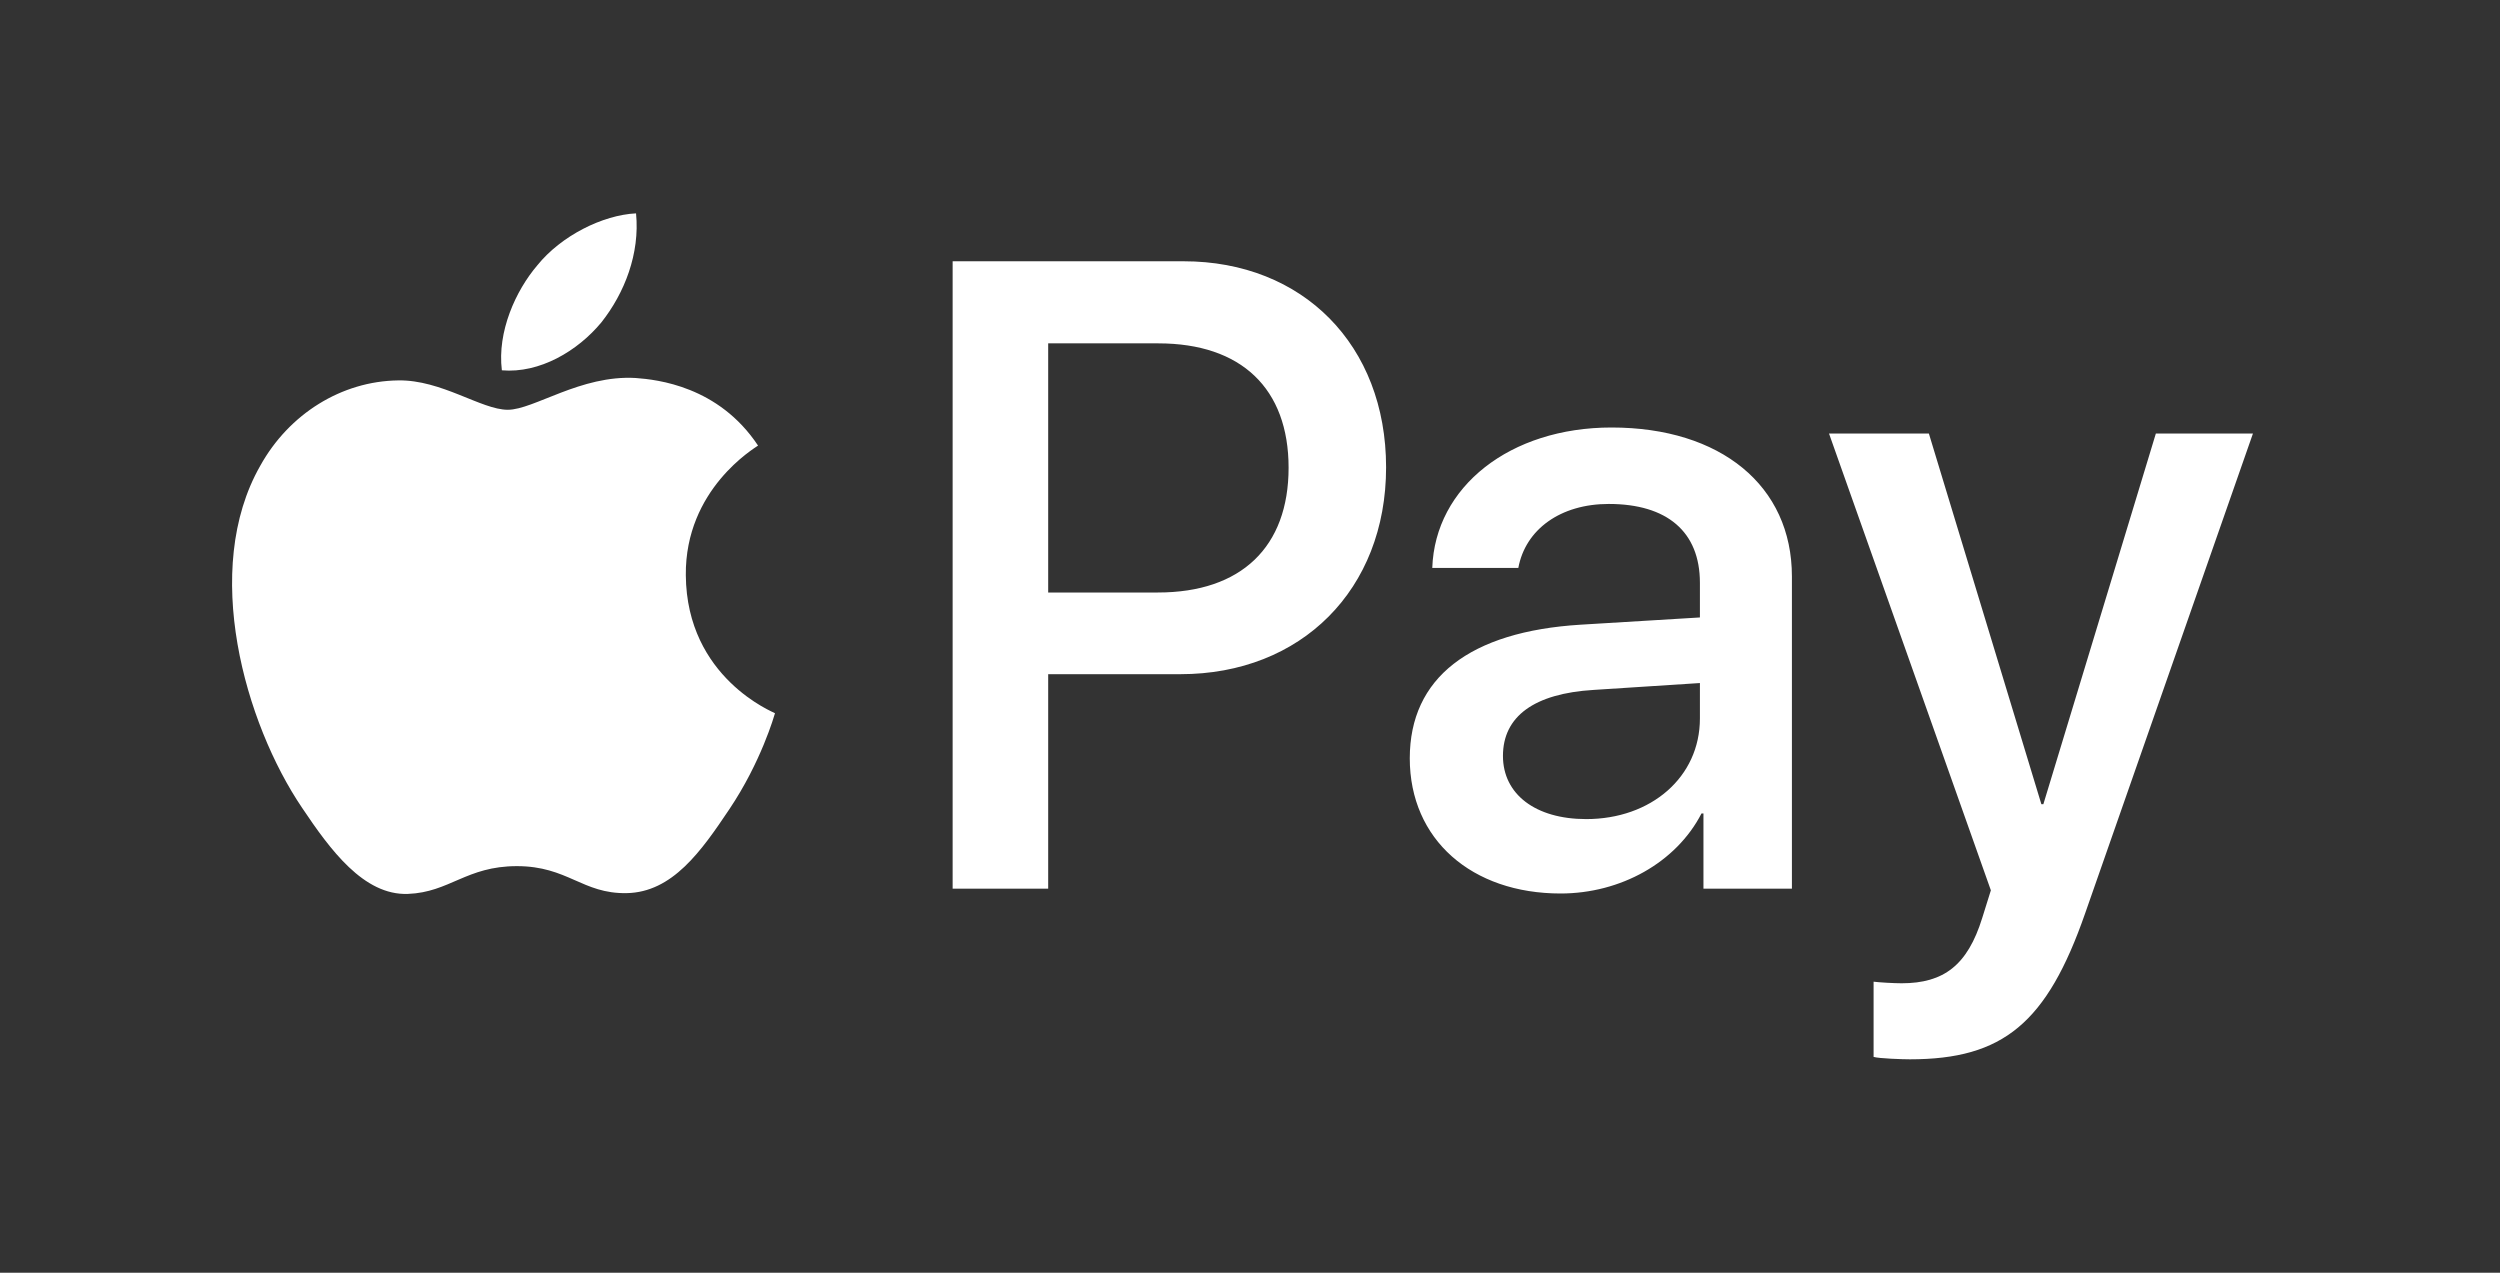 <svg width="55" height="28" viewBox="0 0 55 28" fill="none" xmlns="http://www.w3.org/2000/svg">
<rect x="0" y="0" width="55" height="28" fill="#333333" stroke="none"/>
<path d="M13.229 7.094C12.708 7.722 11.874 8.218 11.041 8.147C10.936 7.297 11.345 6.394 11.822 5.836C12.343 5.19 13.255 4.73 13.993 4.694C14.08 5.58 13.741 6.447 13.229 7.094ZM13.985 8.316C12.777 8.245 11.744 9.015 11.171 9.015C10.589 9.015 9.712 8.351 8.757 8.369C7.515 8.386 6.36 9.104 5.726 10.246C4.423 12.53 5.387 15.912 6.646 17.772C7.263 18.692 8.001 19.702 8.974 19.666C9.894 19.631 10.259 19.055 11.371 19.055C12.491 19.055 12.812 19.666 13.785 19.649C14.792 19.631 15.426 18.728 16.043 17.807C16.746 16.762 17.033 15.744 17.05 15.691C17.033 15.673 15.105 14.921 15.088 12.654C15.07 10.759 16.607 9.856 16.677 9.803C15.808 8.493 14.454 8.351 13.985 8.316ZM20.958 5.748V19.551H23.06V14.832H25.969C28.627 14.832 30.494 12.973 30.494 10.281C30.494 7.59 28.662 5.748 26.039 5.748H20.958L20.958 5.748ZM23.06 7.554H25.483C27.307 7.554 28.349 8.546 28.349 10.29C28.349 12.034 27.307 13.035 25.474 13.035H23.06V7.554ZM34.333 19.657C35.653 19.657 36.877 18.976 37.433 17.896H37.476V19.551H39.422V12.681C39.422 10.688 37.858 9.405 35.453 9.405C33.221 9.405 31.571 10.706 31.51 12.495H33.403C33.56 11.645 34.333 11.087 35.392 11.087C36.677 11.087 37.398 11.698 37.398 12.822V13.584L34.775 13.743C32.335 13.893 31.015 14.912 31.015 16.683C31.015 18.471 32.379 19.657 34.333 19.657ZM34.897 18.02C33.777 18.02 33.065 17.471 33.065 16.63C33.065 15.762 33.751 15.257 35.062 15.178L37.398 15.027V15.806C37.398 17.099 36.321 18.02 34.897 18.02H34.897ZM42.018 23.305C44.068 23.305 45.032 22.509 45.874 20.091L49.565 9.537H47.429L44.954 17.692H44.91L42.435 9.537H40.238L43.799 19.587L43.608 20.198C43.286 21.233 42.765 21.632 41.836 21.632C41.671 21.632 41.35 21.614 41.219 21.597V23.252C41.341 23.288 41.862 23.305 42.018 23.305Z" fill="white"/>
</svg>

